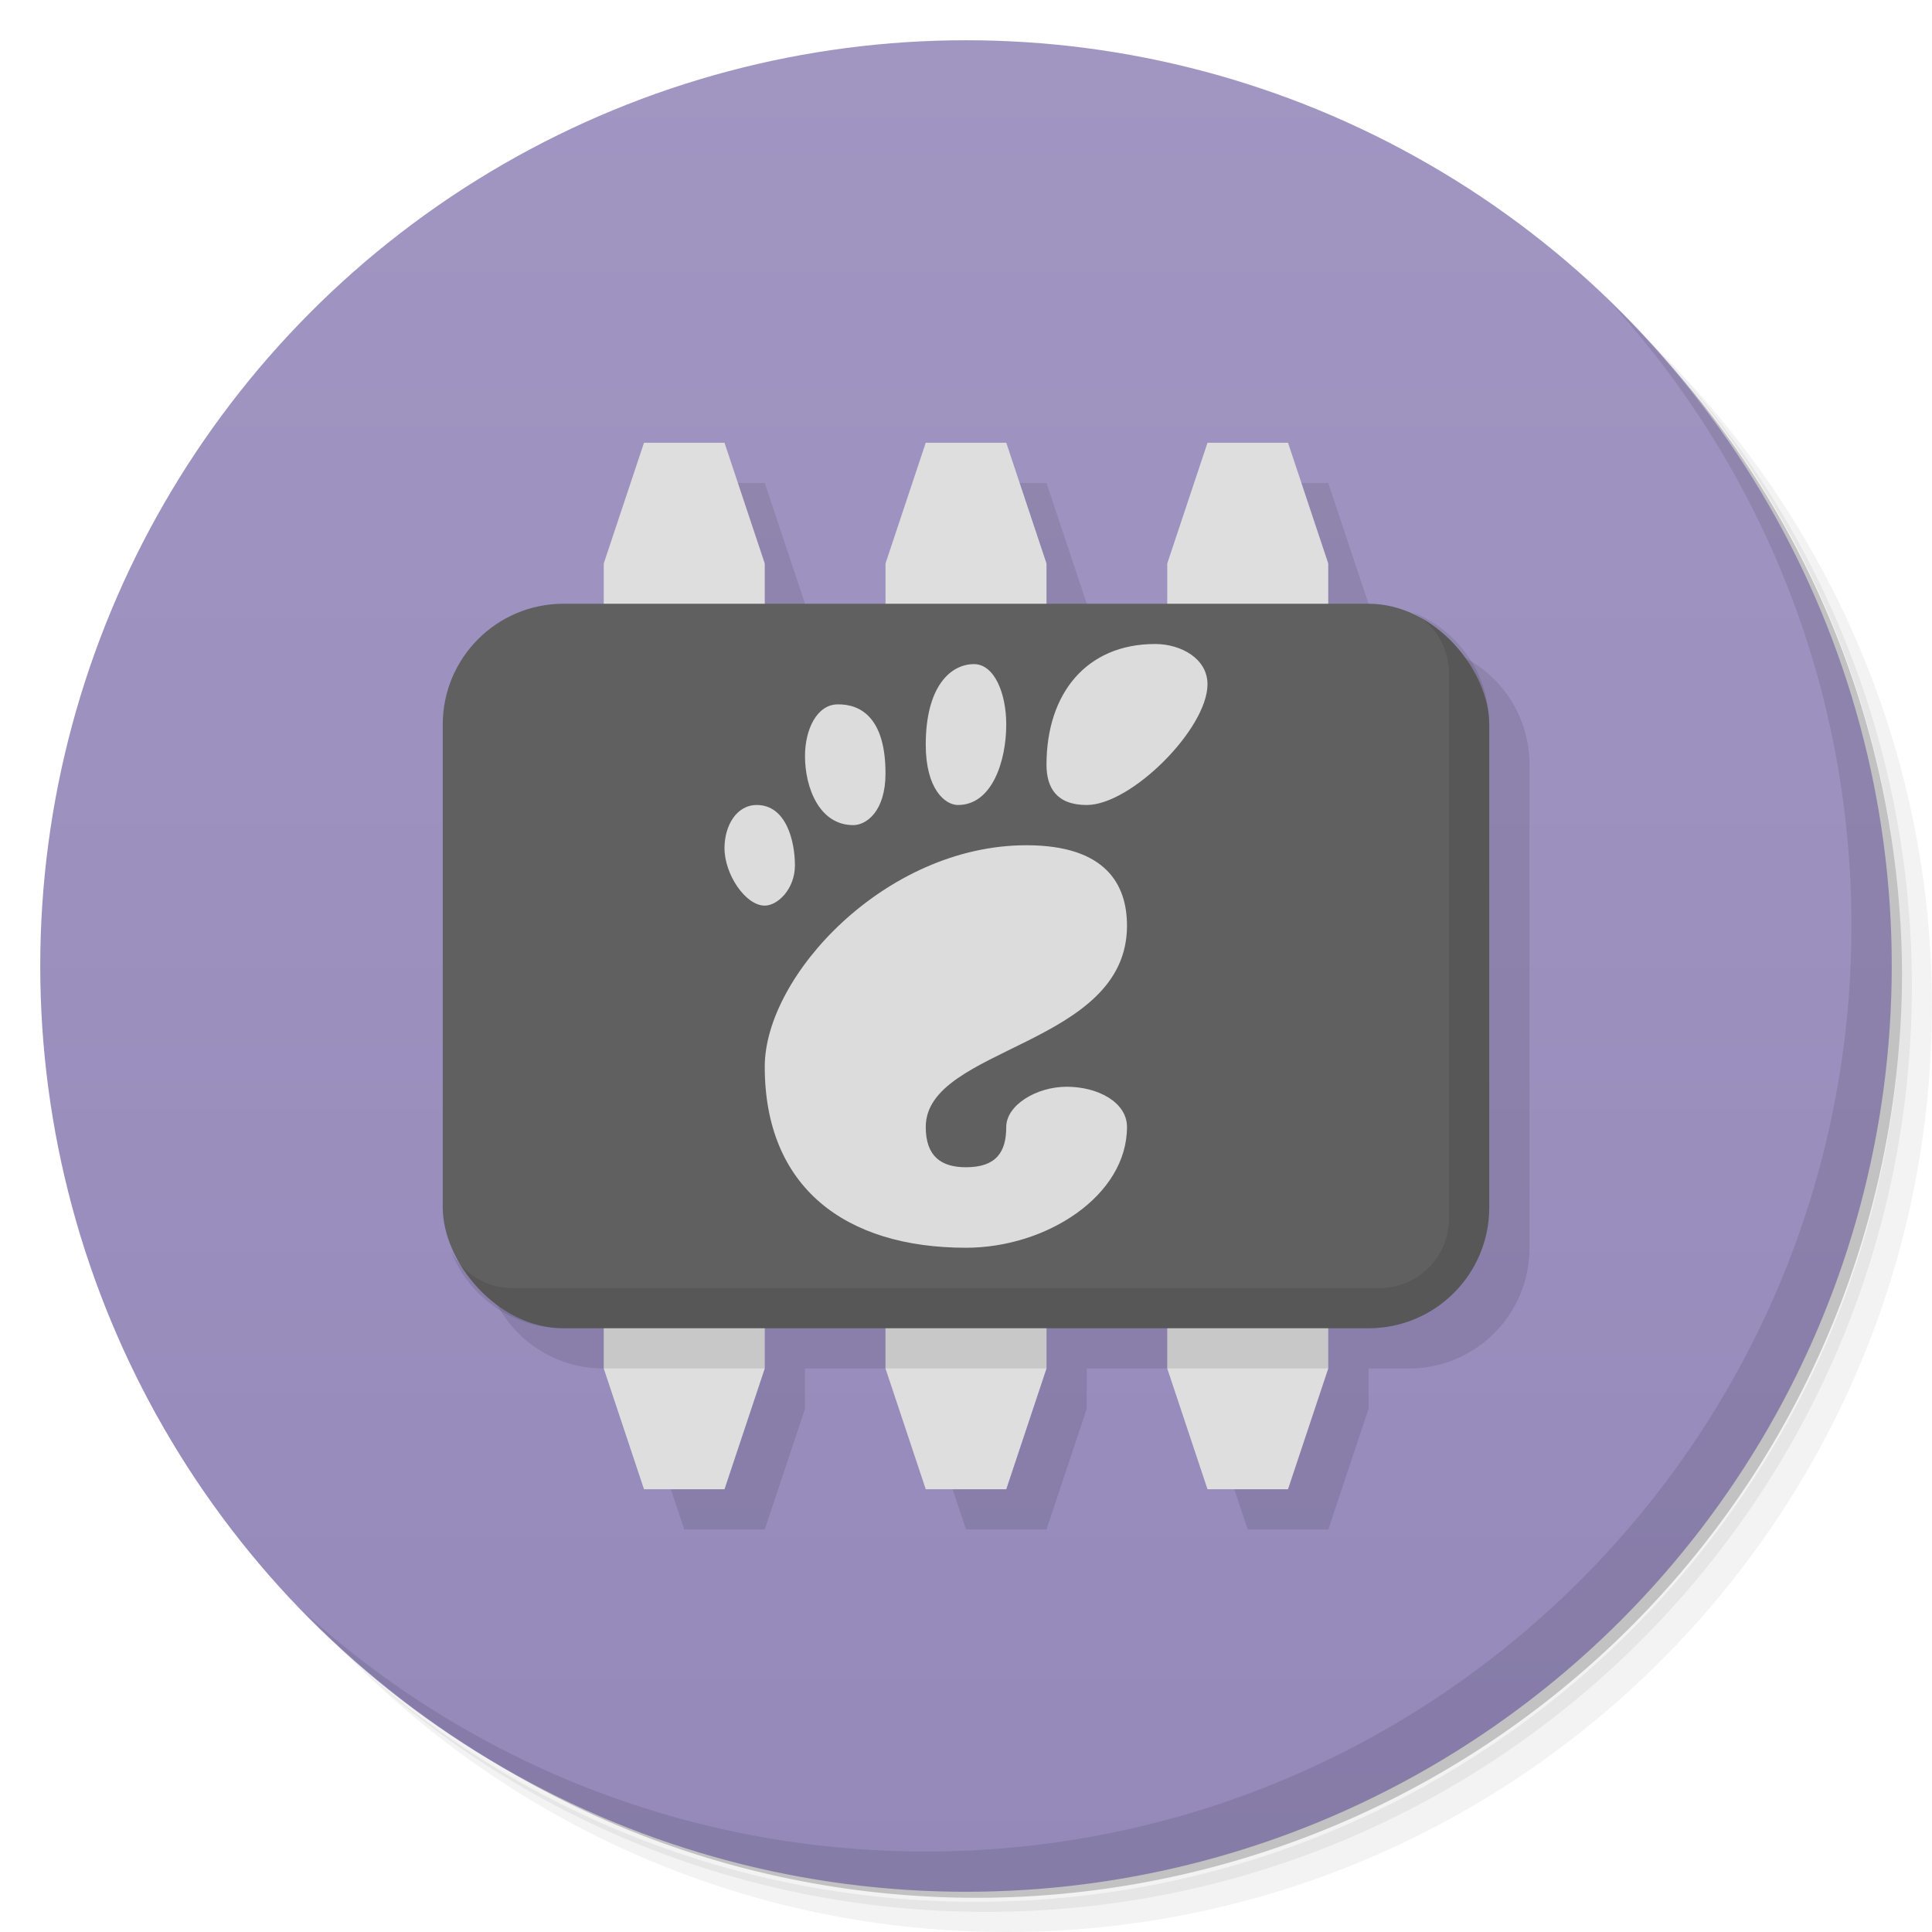 <svg version="1.1" viewBox="0 0 48 48" xmlns="http://www.w3.org/2000/svg">
 <defs>
  <linearGradient id="bg" x2="0" y1="1" y2="47" gradientUnits="userSpaceOnUse">
   <stop style="stop-color:#a196c2" offset="0"/>
   <stop style="stop-color:#9589ba" offset="1"/>
  </linearGradient>
 </defs>
 <path d="m36.31 5c5.859 4.062 9.688 10.831 9.688 18.5 0 12.426-10.07 22.5-22.5 22.5-7.669 0-14.438-3.828-18.5-9.688 1.037 1.822 2.306 3.499 3.781 4.969 4.085 3.712 9.514 5.969 15.469 5.969 12.703 0 23-10.298 23-23 0-5.954-2.256-11.384-5.969-15.469-1.469-1.475-3.147-2.744-4.969-3.781zm4.969 3.781c3.854 4.113 6.219 9.637 6.219 15.719 0 12.703-10.297 23-23 23-6.081 0-11.606-2.364-15.719-6.219 4.16 4.144 9.883 6.719 16.219 6.719 12.703 0 23-10.298 23-23 0-6.335-2.575-12.06-6.719-16.219z" style="opacity:.05"/>
 <path d="m41.28 8.781c3.712 4.085 5.969 9.514 5.969 15.469 0 12.703-10.297 23-23 23-5.954 0-11.384-2.256-15.469-5.969 4.113 3.854 9.637 6.219 15.719 6.219 12.703 0 23-10.298 23-23 0-6.081-2.364-11.606-6.219-15.719z" style="opacity:.1"/>
 <path d="m31.25 2.375c8.615 3.154 14.75 11.417 14.75 21.13 0 12.426-10.07 22.5-22.5 22.5-9.708 0-17.971-6.135-21.12-14.75a23 23 0 0 0 44.875-7 23 23 0 0 0-16-21.875z" style="opacity:.2"/>
 <circle cx="24" cy="24" r="23" style="fill:url(#bg)"/>
 <path d="m40.03 7.531c3.712 4.084 5.969 9.514 5.969 15.469 0 12.703-10.297 23-23 23-5.954 0-11.384-2.256-15.469-5.969 4.178 4.291 10.01 6.969 16.469 6.969 12.703 0 23-10.298 23-23 0-6.462-2.677-12.291-6.969-16.469z" style="opacity:.1"/>
 <path d="m17 12-1 3v1h-1c-1.662 0-3 1.338-3 3v12c0 1.662 1.338 3 3 3h1v1l1 3h2l1-3v-1h3v1l1 3h2l1-3v-1h3v1l1 3h2l1-3v-1h1c1.662 0 3-1.338 3-3v-12c0-1.662-1.338-3-3-3h-1v-1l-1-3h-2l-1 3v1h-3v-1l-1-3h-2l-1 3v1h-3v-1l-1-3z" style="opacity:.1"/>
 <path d="m15 14 1-3h2l1 3v20l-1 3h-2l-1-3z" style="fill:#dedede"/>
 <path d="m22 14 1-3h2l1 3v20l-1 3h-2l-1-3z" style="fill:#dedede"/>
 <path d="m29 14 1-3h2l1 3v20l-1 3h-2l-1-3z" style="fill:#dedede"/>
 <rect x="11" y="15" width="26" height="18" rx="3" style="fill:#606060"/>
 <path d="m35.078 15.205c0.547 0.289 0.922 0.857 0.922 1.522v13.547c0 0.957-0.77 1.727-1.727 1.727h-21.547c-0.664 0-1.232-0.374-1.522-0.922 0.432 1.125 1.514 1.922 2.795 1.922h20c1.662 0 3-1.338 3-3v-12c0-1.28-0.797-2.363-1.922-2.795z" style="opacity:.1"/>
 <path d="m15 33v1h4v-1h-4zm7 0v1h4v-1h-4zm7 0v1h4v-1h-4z" style="opacity:.1"/>
 <path d="m28.699 16c-1.7 0-2.699 1.222-2.699 3 0 0.571 0.251 1 1 1 1.105 0 3-1.895 3-3 0-0.634-0.654-1-1.301-1zm-4.5 0.5c-0.59 0-1.199 0.565-1.199 2 0 1.105 0.479 1.5 0.801 1.5 0.845 0 1.199-1.086 1.199-2 0-0.787-0.301-1.5-0.801-1.5zm-3.398 1c-0.5 0.011-0.801 0.611-0.801 1.285 0 0.783 0.355 1.715 1.199 1.715 0.322 0 0.801-0.338 0.801-1.285 0-1.357-0.596-1.728-1.199-1.715zm-2 2.5c-0.5 0-0.801 0.51-0.801 1.072 0 0.653 0.524 1.428 1 1.428 0.322 0 0.75-0.414 0.75-1 0-0.58-0.206-1.5-0.949-1.5zm6.699 1c-3.5 0-6.5 3.246-6.5 5.5 0 3 2 4.5 5 4.5 2 0 4-1.292 4-3 0-0.612-0.716-1-1.5-1-0.748 0-1.5 0.456-1.5 1 0 0.622-0.248 1-1 1-0.613 0-1-0.267-1-1 0-2 5-2 5-5 0-1-0.5-2-2.5-2z" style="fill:#dcdcdc"/>
</svg>
